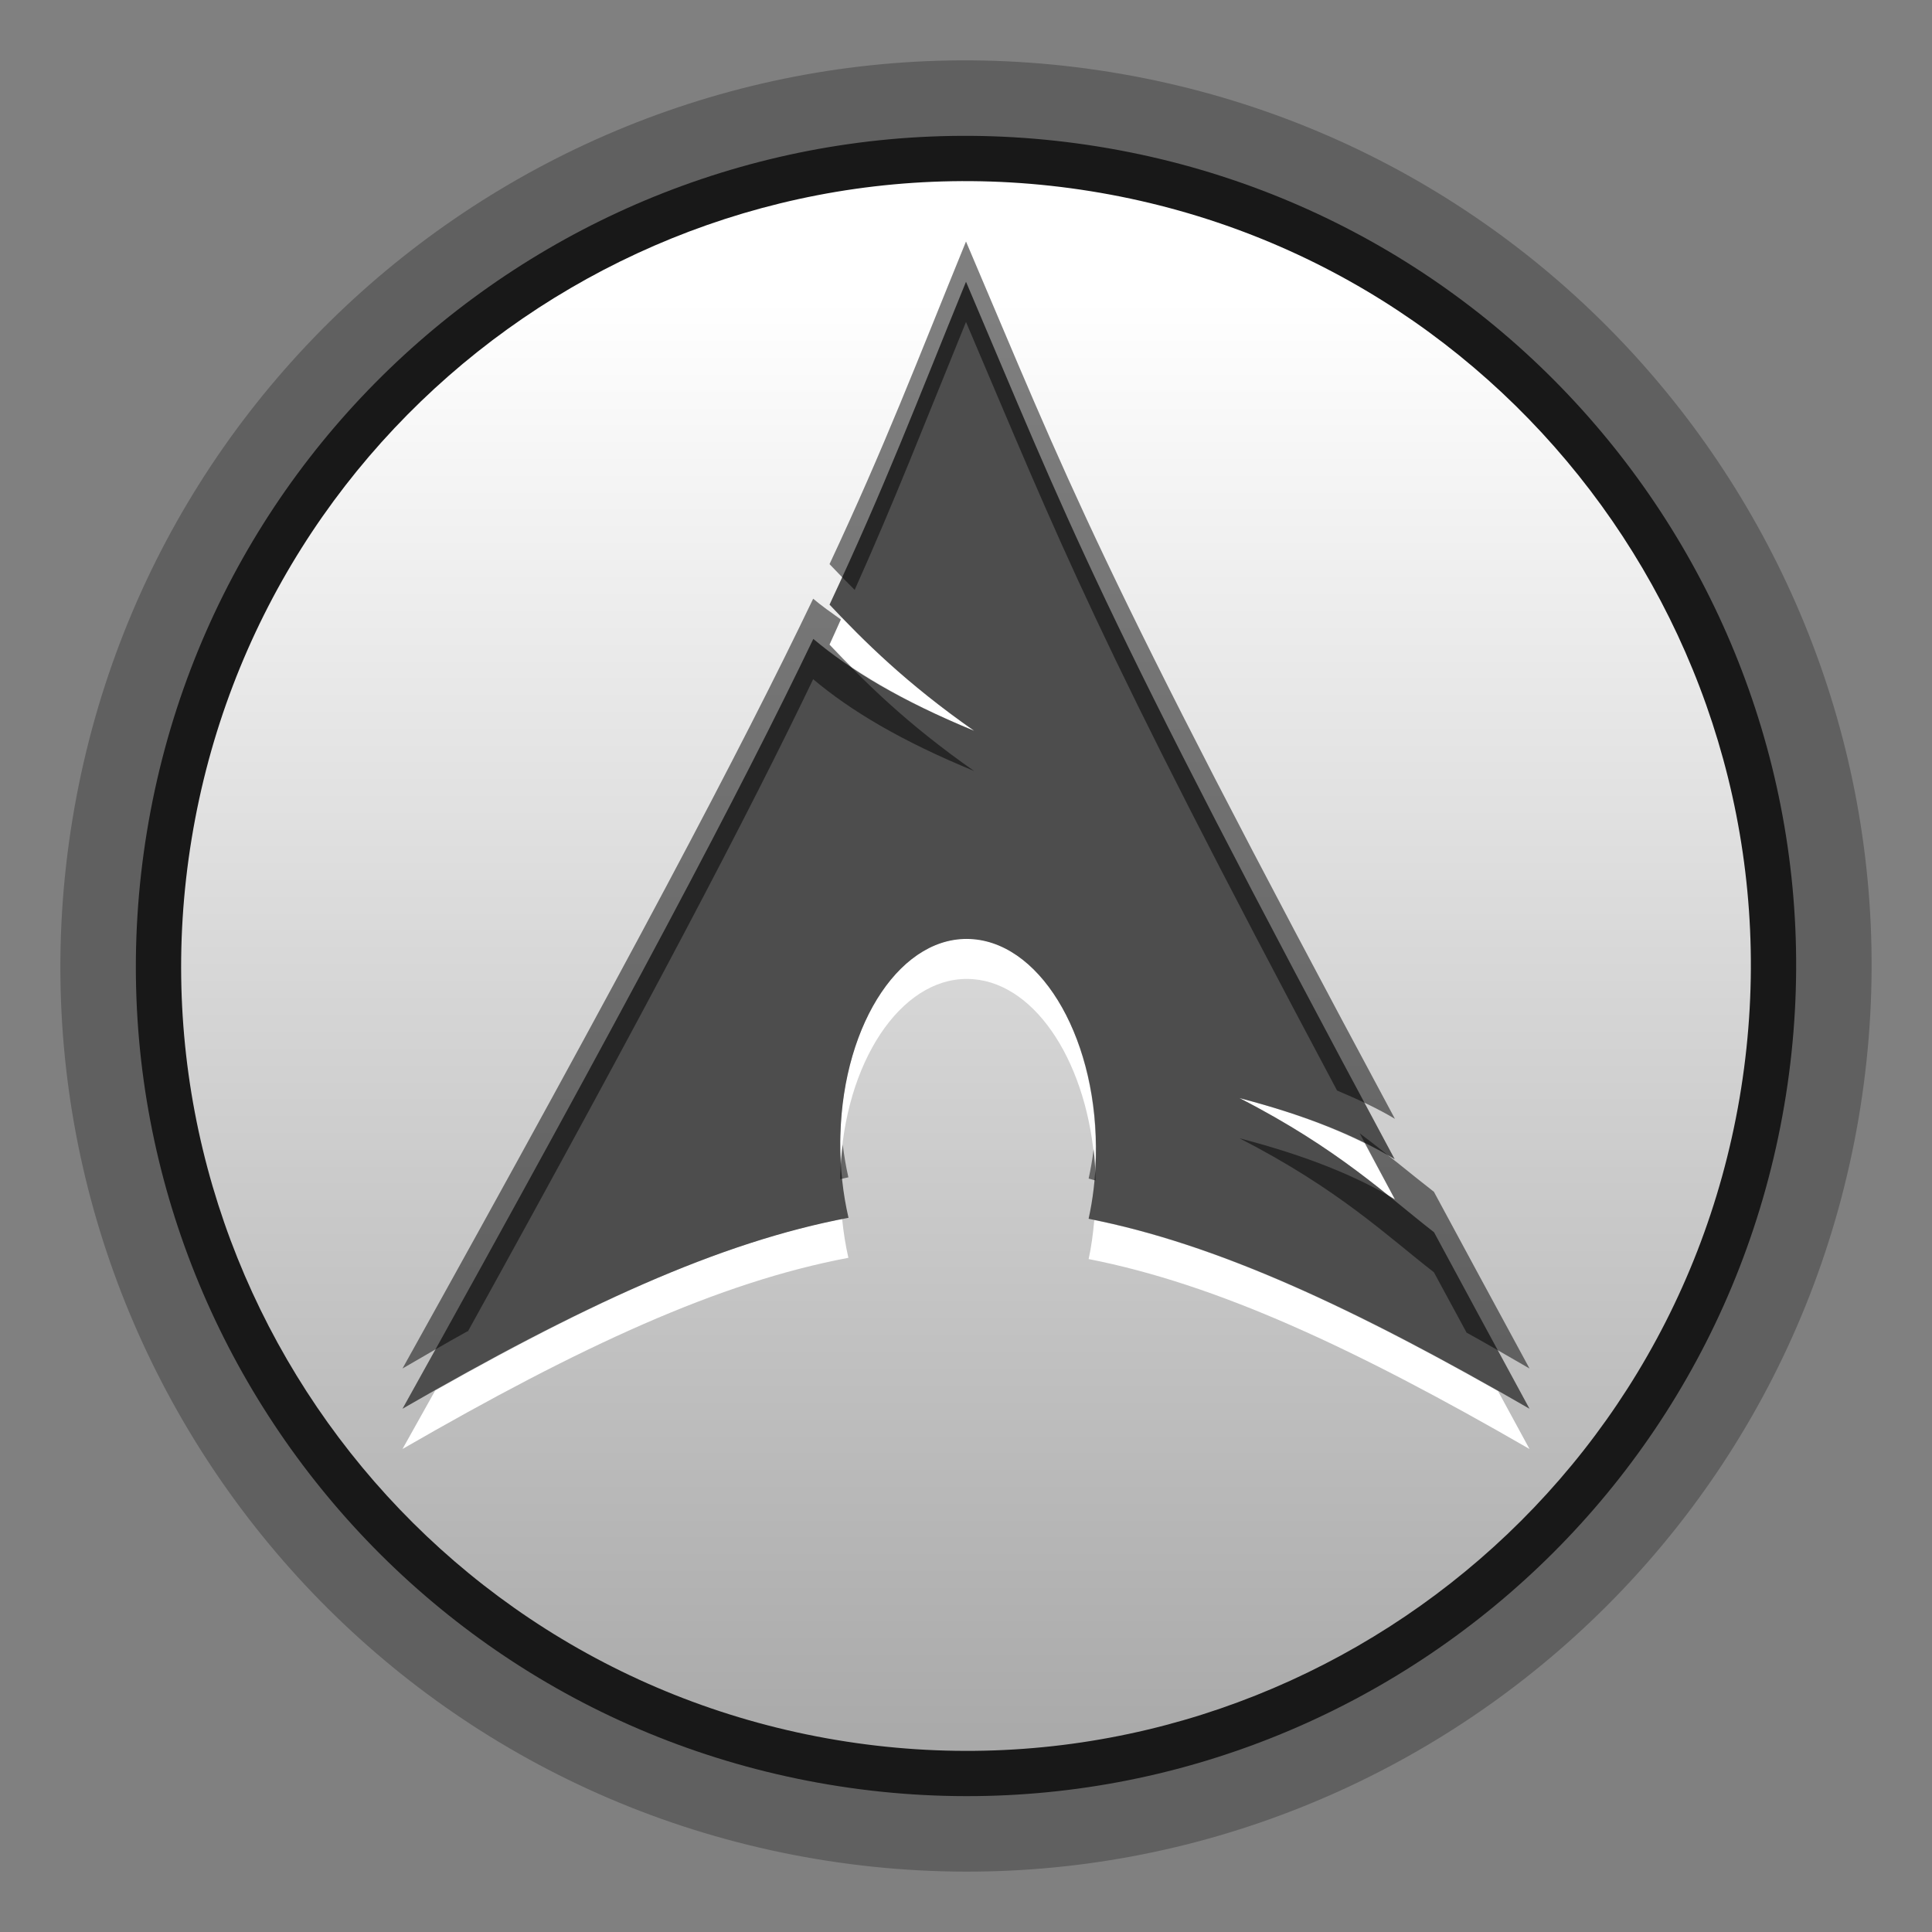 <?xml version="1.0" encoding="UTF-8" standalone="no"?>
<!-- Created with Inkscape (http://www.inkscape.org/) -->

<svg
   xmlns:dc="http://purl.org/dc/elements/1.1/"
   xmlns:cc="http://creativecommons.org/ns#"
   xmlns:rdf="http://www.w3.org/1999/02/22-rdf-syntax-ns#"
   xmlns:svg="http://www.w3.org/2000/svg"
   xmlns="http://www.w3.org/2000/svg"
   xmlns:xlink="http://www.w3.org/1999/xlink"
   xmlns:sodipodi="http://sodipodi.sourceforge.net/DTD/sodipodi-0.dtd"
   xmlns:inkscape="http://www.inkscape.org/namespaces/inkscape"
   version="1.0"
   x="0"
   y="0"
   width="96"
   height="96"
   id="svg1443"
   sodipodi:version="0.32"
   inkscape:version="0.48.3.1 r9886"
   sodipodi:docname="start-here-arch.svg"
   inkscape:export-filename="start-here.png"
   inkscape:export-xdpi="90"
   inkscape:export-ydpi="90"
   inkscape:output_extension="org.inkscape.output.svg.inkscape">
  <rect width="100%" height="100%" fill="#808080" stroke="none"/>
  <sodipodi:namedview
     inkscape:window-height="694"
     inkscape:window-width="1001"
     inkscape:pageshadow="2"
     inkscape:pageopacity="0.0"
     borderopacity="1.0"
     bordercolor="#666666"
     pagecolor="#ffffff"
     id="base"
     inkscape:zoom="4"
     inkscape:cx="48"
     inkscape:cy="48"
     inkscape:window-x="86"
     inkscape:window-y="111"
     inkscape:current-layer="svg1443"
     showguides="false"
     inkscape:guide-bbox="true"
     showgrid="false"
     inkscape:window-maximized="0"
     fit-margin-top="0"
     fit-margin-left="0"
     fit-margin-right="0"
     fit-margin-bottom="0">
    <sodipodi:guide
       orientation="horizontal"
       position="0,121.925"
       id="guide1331" />
    <sodipodi:guide
       orientation="horizontal"
       position="0,38.075"
       id="guide1333" />
    <sodipodi:guide
       orientation="vertical"
       position="13.524,8.4373016e-06"
       id="guide1335" />
    <sodipodi:guide
       orientation="vertical"
       position="146.268,8.4373016e-06"
       id="guide1337" />
    <sodipodi:guide
       orientation="horizontal"
       position="0,145.02"
       id="guide6086" />
    <sodipodi:guide
       orientation="horizontal"
       position="173.732,15.397"
       id="guide6088" />
    <sodipodi:guide
       orientation="vertical"
       position="2.081,8.4373016e-06"
       id="guide1329" />
    <sodipodi:guide
       orientation="vertical"
       position="157.503,8.4373016e-06"
       id="guide1332" />
  </sodipodi:namedview>
  <defs
     id="defs1446">
    <linearGradient
       id="linearGradient3292">
      <stop
         style="stop-color:#a0a0a0;stop-opacity:1;"
         offset="0"
         id="stop3294" />
      <stop
         style="stop-color:#ffffff;stop-opacity:1;"
         offset="1"
         id="stop3296" />
    </linearGradient>
    <linearGradient
       inkscape:collect="always"
       xlink:href="#linearGradient3292"
       id="linearGradient3033"
       gradientUnits="userSpaceOnUse"
       gradientTransform="matrix(0.596,0,0,0.596,0.17,0.542)"
       x1="86.782"
       y1="157.455"
       x2="86.782"
       y2="24.019" />
  </defs>
  <path
     inkscape:connector-curvature="0"
     id="path3236"
     d="M 92.351,55.578 C 88.175,80.017 65.016,96.472 40.564,92.374 16.112,88.277 -0.417,65.171 3.602,40.706 7.621,16.241 30.674,-0.362 55.151,3.578 79.629,7.519 96.306,30.518 92.444,55.008"
     style="opacity:0.25;fill:#000000;fill-opacity:1;fill-rule:evenodd;stroke:none" />
  <path
     id="path3869"
     d="M 88.655,54.947 C 84.827,77.349 63.598,92.432 41.184,88.676 18.77,84.92 3.618,63.74 7.302,41.314 10.986,18.888 32.117,3.668 54.555,7.28 76.993,10.892 92.281,31.975 88.741,54.424"
     style="fill:#000000;fill-opacity:1;fill-rule:evenodd;stroke:none;opacity:0.75"
     inkscape:connector-curvature="0" />
  <path
     inkscape:connector-curvature="0"
     style="fill:url(#linearGradient3033);fill-opacity:1;fill-rule:evenodd;stroke:none"
     d="m 86.437,54.568 c -3.619,21.18 -23.69,35.441 -44.882,31.89 C 20.364,82.907 6.039,62.882 9.522,41.679 13.005,20.476 32.984,6.086 54.198,9.501 75.412,12.916 89.865,32.849 86.518,54.074"
     id="path3389" />
  <path
     style="color:#000000;fill:#ffffff;fill-opacity:1;fill-rule:nonzero;stroke:none;stroke-width:1;marker:none;visibility:visible;display:inline;overflow:visible;enable-background:accumulate"
     d="M 41.844 30.656 C 41.629 31.126 41.45 31.537 41.219 32.031 C 41.553 32.386 41.941 32.748 42.312 33.125 C 43.91 34.197 45.855 35.263 48.406 36.312 C 45.395 34.207 43.442 32.315 41.844 30.656 z M 47.719 46.656 C 44.506 46.913 41.882 51.107 41.75 56.438 L 41.75 56.719 C 41.747 57.052 41.765 57.361 41.781 57.688 C 42.149 52.369 45.025 48.373 48.375 48.656 C 51.56 48.926 54.076 52.965 54.406 57.969 C 54.415 57.81 54.434 57.661 54.438 57.5 C 54.578 51.814 51.879 46.953 48.375 46.656 C 48.156 46.638 47.933 46.639 47.719 46.656 z M 61.594 54.562 C 65.029 56.326 67.22 57.98 69.031 59.438 C 69.121 59.49 69.225 59.541 69.312 59.594 C 68.756 58.558 68.332 57.783 67.812 56.812 C 66.165 55.998 64.157 55.228 61.594 54.562 z M 41.844 60.562 C 35.92 61.732 29.581 64.597 21.625 69.094 C 21.048 70.133 20.609 70.905 20 72 C 28.873 66.878 35.746 63.706 42.156 62.5 C 42.013 61.88 41.913 61.231 41.844 60.562 z M 54.375 60.625 C 54.314 61.289 54.229 61.951 54.094 62.562 C 60.435 63.804 67.246 66.946 76 72 C 75.434 70.958 74.968 70.105 74.438 69.125 C 66.559 64.669 60.25 61.824 54.375 60.625 z "
     id="path3006" />
  <path
     style="fill:#4d4d4d;fill-opacity:1;fill-rule:nonzero;stroke:none;color:#000000;stroke-width:1;stroke-linecap:butt;stroke-linejoin:miter;stroke-miterlimit:4;stroke-opacity:1;stroke-dasharray:none;stroke-dashoffset:0;marker:none;visibility:visible;display:inline;overflow:visible;enable-background:accumulate"
     d="m 48,14 c -2.493,6.111 -4.006,10.114 -6.781,16.044 1.702,1.804 3.793,3.896 7.185,6.269 -3.647,-1.501 -6.132,-3.003 -7.991,-4.566 C 36.86,39.157 31.292,49.71 20,70 28.873,64.878 35.752,61.718 42.162,60.512 41.888,59.33 41.741,58.045 41.752,56.711 l 0.007,-0.28 c 0.141,-5.686 3.1,-10.059 6.604,-9.762 3.504,0.297 6.232,5.149 6.091,10.835 -0.027,1.071 -0.151,2.1 -0.362,3.056 C 60.432,61.801 67.246,64.946 76,70 c -1.726,-3.178 -3.273,-6.042 -4.744,-8.771 -2.318,-1.796 -4.734,-4.134 -9.666,-6.665 3.39,0.881 5.819,1.899 7.711,3.035 C 54.339,29.744 53.131,26.04 48,14 z"
     id="path2518"
     inkscape:connector-curvature="0" />
  <path
     style="opacity:0.5;color:#000000;fill:#000000;fill-opacity:1;fill-rule:nonzero;stroke:none;stroke-width:1;marker:none;visibility:visible;display:inline;overflow:visible;enable-background:accumulate"
     d="m 48,12 c -2.493,6.111 -4.006,10.102 -6.781,16.031 0.387,0.41 0.812,0.841 1.25,1.281 C 44.489,24.801 45.919,21.102 48,16 c 4.761,11.173 6.307,15.411 18.438,38.188 1.073,0.452 2.045,0.908 2.875,1.406 C 54.351,27.738 53.131,24.04 48,12 z M 40.406,29.75 C 36.855,37.161 31.292,47.71 20,68 c 1.101,-0.636 2.176,-1.269 3.219,-1.844 0.003,-0.004 0.029,0.004 0.031,0 C 32.252,49.877 37.239,40.358 40.406,33.75 c 1.859,1.563 4.353,3.062 8,4.562 -3.392,-2.372 -5.486,-4.478 -7.188,-6.281 0.21,-0.448 0.366,-0.822 0.562,-1.25 -0.485,-0.345 -0.959,-0.681 -1.375,-1.031 z M 67.562,56.312 c 0.603,1.129 1.095,2.063 1.75,3.281 -1.892,-1.136 -4.329,-2.151 -7.719,-3.031 4.932,2.531 7.338,4.86 9.656,6.656 0.503,0.933 1.1,2.029 1.625,3 C 73.893,66.781 74.927,67.38 76,68 74.274,64.822 72.722,61.948 71.25,59.219 70.136,58.355 68.991,57.388 67.562,56.312 z M 41.875,56.875 c -0.061,0.507 -0.112,1.029 -0.125,1.562 l 0,0.156 C 41.884,58.567 42.023,58.525 42.156,58.5 42.035,57.978 41.944,57.432 41.875,56.875 z m 12.469,0.219 c -0.061,0.5 -0.147,1.001 -0.25,1.469 0.114,0.022 0.229,0.07 0.344,0.094 -0.013,-0.531 -0.033,-1.053 -0.094,-1.562 z"
     id="path3001"
     inkscape:connector-curvature="0" />
</svg>
